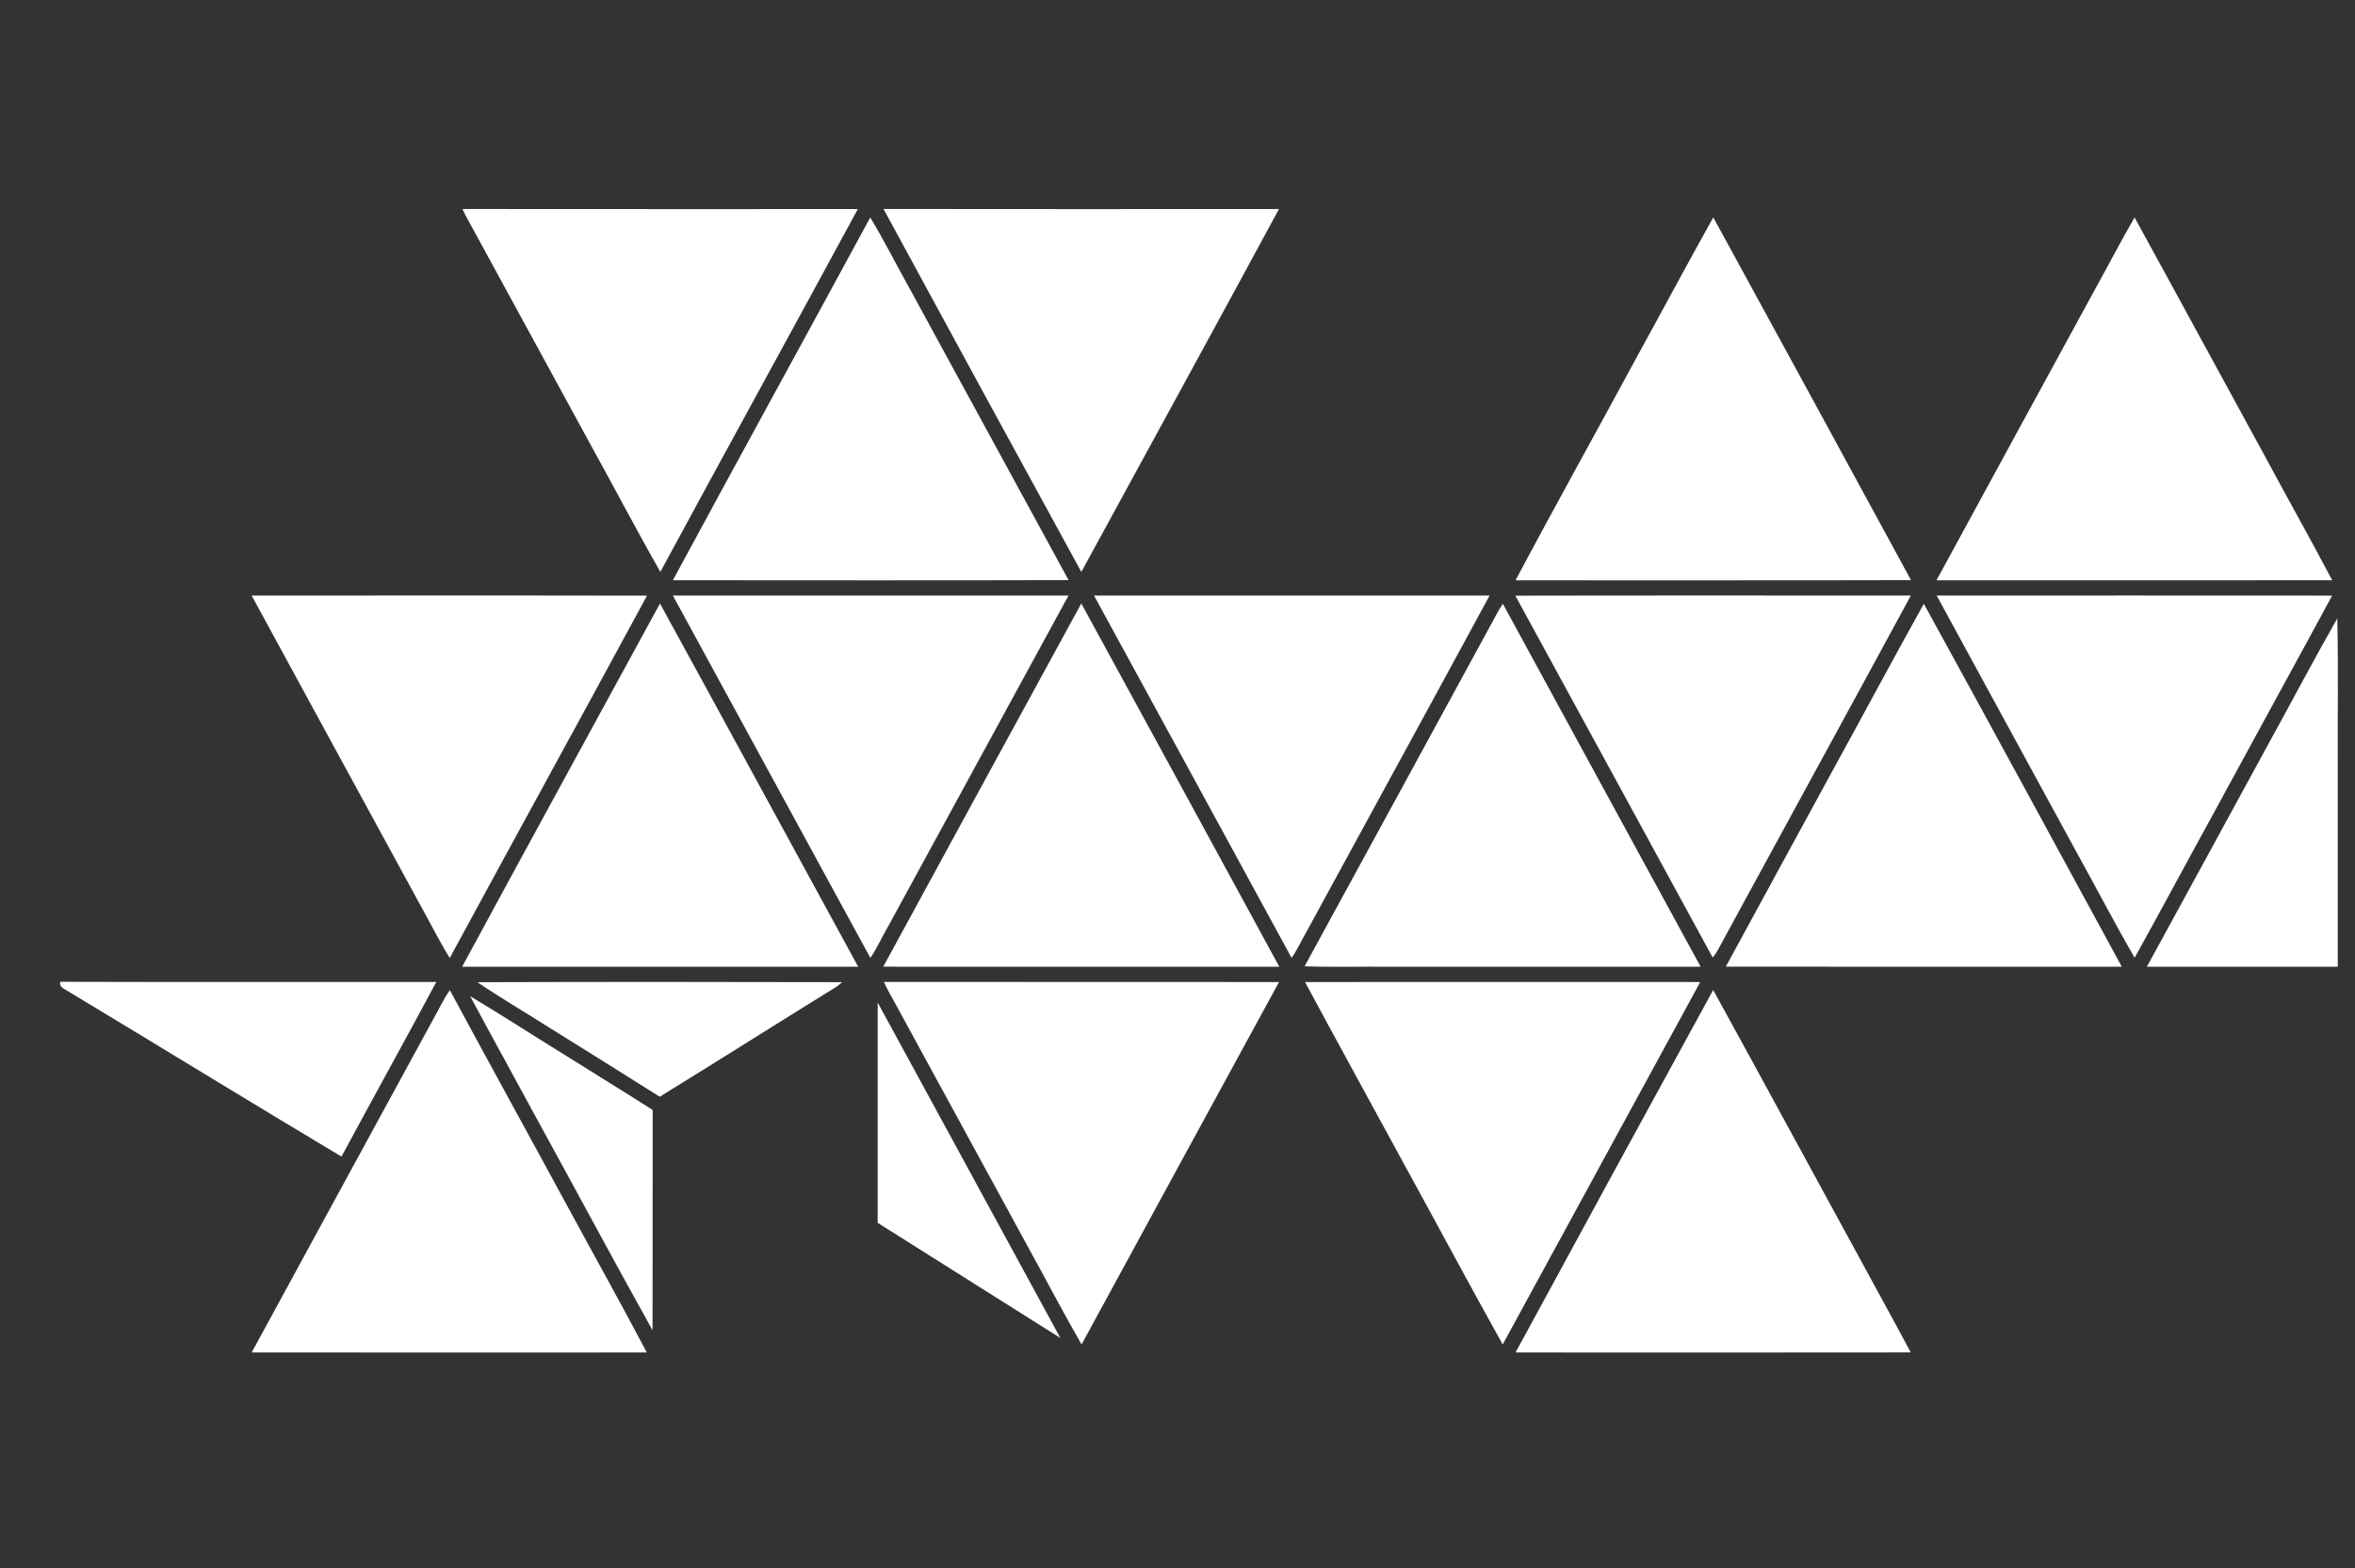 <?xml version="1.0" encoding="UTF-8" ?>
<!DOCTYPE svg PUBLIC "-//W3C//DTD SVG 1.1//EN" "http://www.w3.org/Graphics/SVG/1.1/DTD/svg11.dtd">
<svg width="1186pt" height="790pt" viewBox="0 0 1186 790" version="1.1" xmlns="http://www.w3.org/2000/svg">
<rect x="0" y="0" width="1186" height="790" fill="#333333" stroke="none"/>
<g id="map">
<path fill="white" opacity="1.00" d=" M 232.91 105.29 C 299.27 105.38 365.63 105.31 432.00 105.33 C 398.98 166.32 365.54 227.08 332.56 288.08 C 320.79 267.49 309.83 246.44 298.34 225.68 C 278.08 188.57 257.89 151.42 237.62 114.31 C 235.95 111.36 234.33 108.37 232.91 105.29 Z" />
<path fill="white" opacity="1.00" d=" M 444.95 105.28 C 511.34 105.38 577.72 105.34 644.11 105.30 C 611.11 166.33 577.77 227.18 544.57 288.10 C 511.27 227.21 478.02 166.29 444.95 105.28 Z" />
<path fill="white" opacity="1.00" d=" M 438.26 109.57 C 445.42 121.32 451.54 133.69 458.28 145.68 C 484.91 194.53 511.56 243.37 538.15 292.24 C 471.72 292.42 405.29 292.33 338.86 292.29 C 371.81 231.28 405.24 170.54 438.26 109.57 Z" />
<path fill="white" opacity="1.00" d=" M 825.52 177.65 C 838.00 154.96 850.18 132.10 862.83 109.51 C 896.09 170.39 929.31 231.28 962.41 292.25 C 896.02 292.44 829.62 292.28 763.23 292.34 C 783.64 253.93 804.85 215.93 825.52 177.65 Z" />
<path fill="white" opacity="1.00" d=" M 1056.00 144.05 C 1062.37 132.57 1068.40 120.90 1074.99 109.54 C 1096.58 148.85 1117.92 188.30 1139.45 227.64 C 1151.05 249.24 1163.08 270.61 1174.52 292.29 C 1108.10 292.38 1041.67 292.33 975.24 292.31 C 1002.08 242.84 1029.10 193.48 1056.00 144.05 Z" />
<path fill="white" opacity="1.00" d=" M 126.73 300.00 C 193.11 300.04 259.48 299.92 325.85 300.06 C 292.89 360.98 259.48 421.66 226.51 482.58 C 220.67 473.20 215.83 463.22 210.39 453.60 C 182.53 402.38 154.54 351.24 126.73 300.00 Z" />
<path fill="white" opacity="1.00" d=" M 338.86 300.00 C 405.27 300.00 471.69 300.00 538.11 300.00 C 507.69 355.92 477.17 411.78 446.73 467.68 C 443.85 472.59 441.57 477.84 438.32 482.53 C 405.19 421.67 371.98 360.86 338.86 300.00 Z" />
<path fill="white" opacity="1.00" d=" M 550.96 300.01 C 617.36 299.99 683.76 299.98 750.17 300.02 C 719.72 356.23 689.01 412.29 658.47 468.44 C 655.76 473.12 653.54 478.09 650.46 482.54 C 617.33 421.68 584.17 360.83 550.96 300.01 Z" />
<path fill="white" opacity="1.00" d=" M 763.14 300.07 C 829.53 299.92 895.93 300.03 962.32 300.01 C 930.45 358.87 898.26 417.56 866.30 476.38 C 865.24 478.49 864.06 480.55 862.53 482.37 C 829.42 421.60 796.31 360.81 763.14 300.07 Z" />
<path fill="white" opacity="1.00" d=" M 975.33 300.01 C 1041.71 300.00 1108.10 299.97 1174.49 300.03 C 1154.57 336.88 1134.35 373.58 1114.39 410.41 C 1101.21 434.39 1088.32 458.54 1075.02 482.45 C 1064.88 464.95 1055.57 446.97 1045.76 429.28 C 1022.30 386.18 998.75 343.13 975.33 300.01 Z" />
<path fill="white" opacity="1.00" d=" M 332.37 304.02 C 365.78 364.93 398.87 426.02 432.18 486.98 C 365.70 487.00 299.22 487.00 232.73 486.99 C 265.77 425.90 299.15 365.00 332.37 304.02 Z" />
<path fill="white" opacity="1.00" d=" M 544.55 304.00 C 577.84 364.97 611.10 425.96 644.27 486.99 C 577.78 486.98 511.30 487.03 444.81 486.97 C 478.01 425.95 511.25 364.96 544.55 304.00 Z" />
<path fill="white" opacity="1.00" d=" M 749.75 316.67 C 752.14 312.50 754.12 308.11 756.85 304.15 C 790.00 365.12 823.27 426.03 856.46 486.99 C 804.32 487.00 752.19 486.99 700.06 486.99 C 685.71 486.86 671.34 487.27 657.00 486.78 C 687.98 430.11 718.83 373.37 749.75 316.67 Z" />
<path fill="white" opacity="1.00" d=" M 921.62 390.57 C 937.43 361.80 952.89 332.84 968.86 304.16 C 1002.28 365.00 1035.40 426.01 1068.56 486.99 C 1002.09 486.96 935.61 487.07 869.14 486.94 C 886.57 454.78 904.17 422.71 921.62 390.57 Z" />
<path fill="white" opacity="1.00" d=" M 1142.82 373.98 C 1154.30 353.19 1165.32 332.13 1177.09 311.52 C 1177.66 337.00 1177.17 362.52 1177.33 388.02 C 1177.33 421.01 1177.34 454.01 1177.33 487.00 C 1145.28 486.98 1113.23 487.01 1081.19 486.99 C 1101.79 449.35 1122.26 411.64 1142.82 373.98 Z" />
<path fill="white" opacity="1.00" d=" M 30.39 494.58 C 93.50 494.79 156.62 494.59 219.73 494.68 C 203.98 524.08 187.79 553.26 171.97 582.63 C 125.80 555.04 79.99 526.85 33.90 499.13 C 32.22 498.02 29.61 497.09 30.39 494.58 Z" />
<path fill="white" opacity="1.00" d=" M 240.43 494.78 C 301.66 494.58 362.89 494.62 424.11 494.76 C 422.94 495.74 421.78 496.75 420.48 497.55 C 391.00 515.76 361.75 534.33 332.24 552.48 C 313.71 540.73 295.05 529.18 276.44 517.55 C 264.47 509.92 252.17 502.76 240.43 494.78 Z" />
<path fill="white" opacity="1.00" d=" M 445.13 494.64 C 511.46 494.74 577.80 494.58 644.12 494.72 C 611.00 555.58 577.73 616.37 544.69 677.27 C 535.63 661.55 527.25 645.44 518.48 629.55 C 496.22 588.80 474.04 548.02 451.80 507.26 C 449.58 503.04 447.06 498.99 445.13 494.64 Z" />
<path fill="white" opacity="1.00" d=" M 657.23 494.70 C 723.57 494.64 789.91 494.66 856.26 494.69 C 823.14 555.57 789.92 616.40 756.78 677.27 C 739.88 647.00 723.57 616.40 706.88 586.01 C 690.35 555.56 673.61 525.22 657.23 494.70 Z" />
<path fill="white" opacity="1.00" d=" M 217.55 514.59 C 220.62 509.35 223.04 503.73 226.54 498.77 C 245.80 534.59 265.47 570.19 284.85 605.95 C 298.45 631.08 312.42 656.03 325.74 681.31 C 259.41 681.33 193.08 681.38 126.75 681.29 C 156.95 625.68 187.32 570.17 217.55 514.59 Z" />
<path fill="white" opacity="1.00" d=" M 763.24 681.31 C 796.29 620.37 829.50 559.51 862.77 498.70 C 887.60 543.82 912.08 589.14 936.80 634.33 C 945.28 649.98 953.91 665.56 962.26 681.28 C 895.92 681.39 829.58 681.32 763.24 681.31 Z" />
<path fill="white" opacity="1.00" d=" M 236.78 501.82 C 252.44 511.19 267.76 521.12 283.28 530.71 C 298.39 540.24 313.67 549.51 328.70 559.15 C 328.59 596.14 328.74 633.14 328.63 670.13 C 308.53 634.14 289.14 597.76 269.28 561.65 C 258.49 541.68 247.49 521.83 236.78 501.82 Z" />
<path fill="white" opacity="1.00" d=" M 442,505 L 534,674 L 442,616 Z" />

</g>
</svg>
